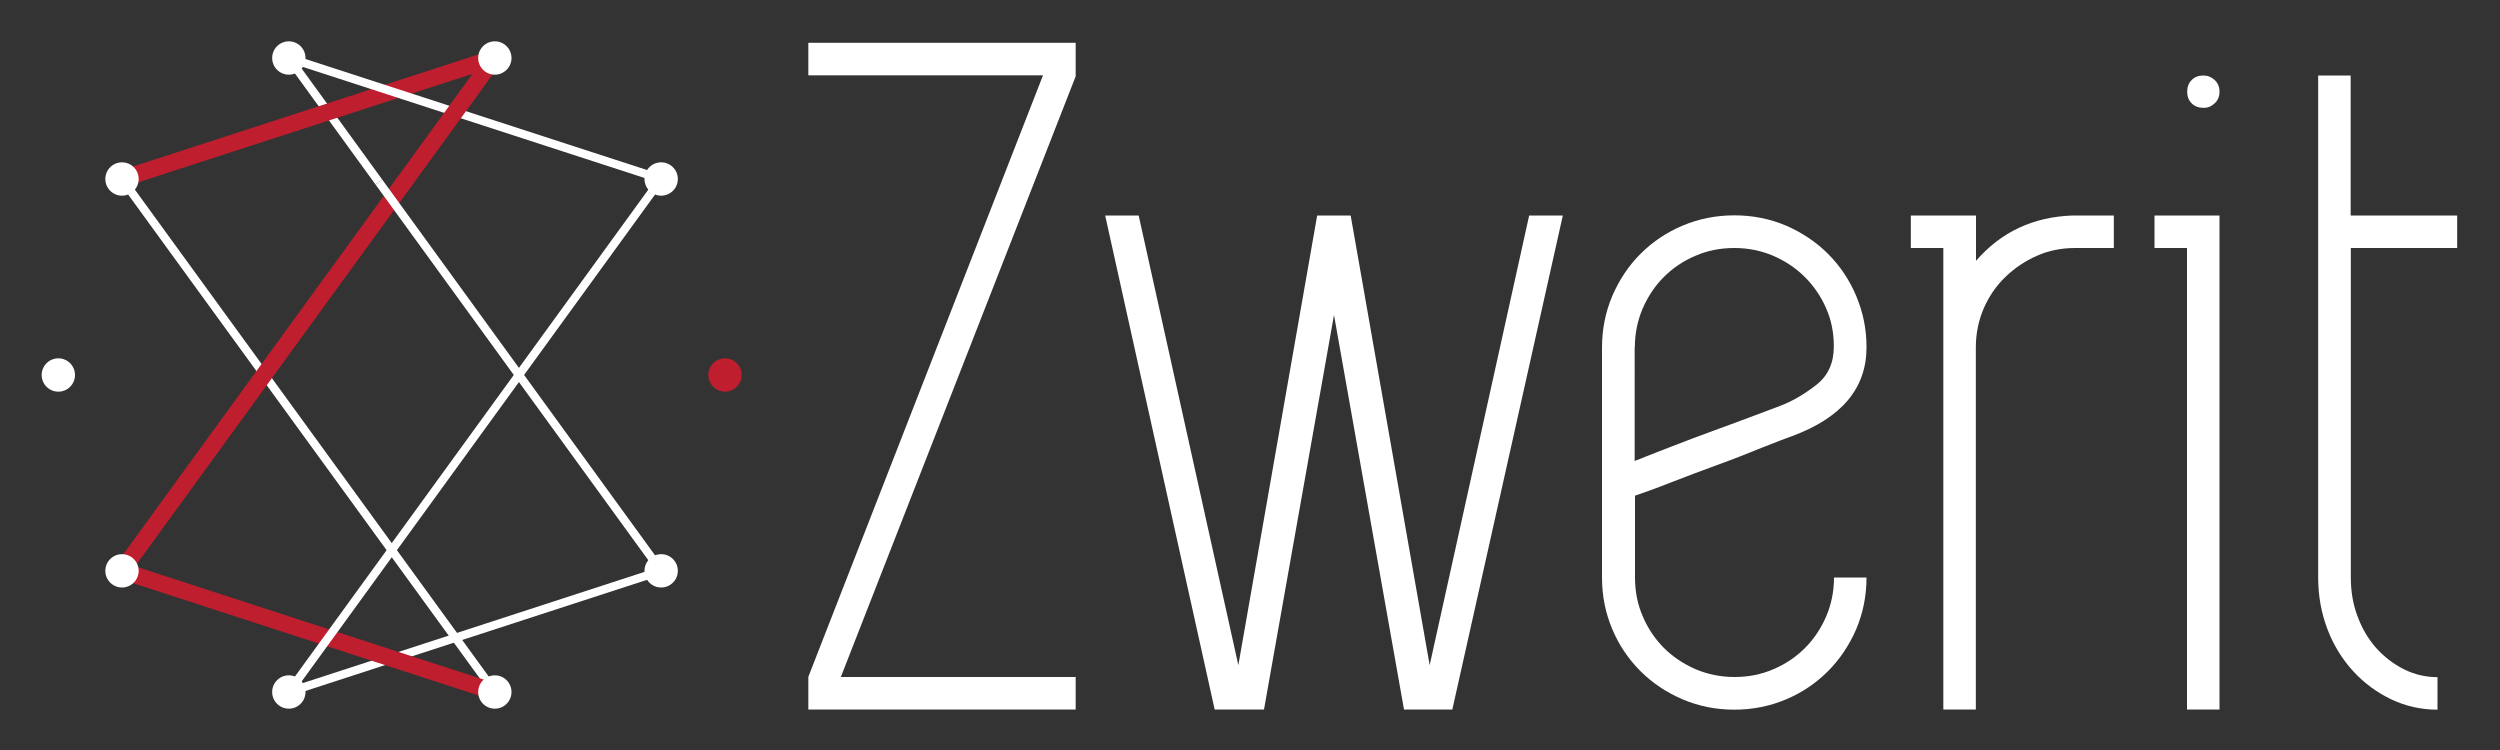 <?xml version="1.0" encoding="utf-8"?>
<!-- Generator: Adobe Illustrator 19.0.0, SVG Export Plug-In . SVG Version: 6.00 Build 0)  -->
<svg version="1.1" xmlns="http://www.w3.org/2000/svg" xmlns:xlink="http://www.w3.org/1999/xlink" x="0px" y="0px"
	 viewBox="0 0 1500 450" style="enable-background:new 0 0 1500 450;" xml:space="preserve">
<rect x="0" y="0" width="1500" height="450" fill="#333333" stroke="none"/>
<style type="text/css">
	.st0{fill:none;stroke:#FFFFFF;stroke-width:5;stroke-miterlimit:10;}
	.st1{fill:none;stroke:#BE1E2D;stroke-width:10;stroke-miterlimit:10;}
	.st2{fill:#FFFFFF;}
	.st3{fill:#BE1E2D;}
</style>
<g id="logo_dark">
</g>
<g id="logo_white">
	<g id="Full_1_">
		<g id="XMLID_546_">
			<g id="lines_2_">
				<line id="XMLID_566_" class="st0" x1="73.2" y1="107.4" x2="296.9" y2="415.2"/>
				<line id="XMLID_565_" class="st0" x1="173.3" y1="415.2" x2="396.7" y2="342.5"/>
				<line id="XMLID_564_" class="st0" x1="273" y1="67.2" x2="396.7" y2="107.4"/>
				<line id="XMLID_563_" class="st0" x1="227.3" y1="109.2" x2="173.3" y2="34.8"/>
				<line id="XMLID_562_" class="st1" x1="296.9" y1="415.2" x2="73.2" y2="342.5"/>
				<line id="XMLID_561_" class="st0" x1="396.7" y1="107.4" x2="173.3" y2="415.2"/>
				<line id="XMLID_560_" class="st1" x1="296.6" y1="34.8" x2="72.9" y2="107.4"/>
				<line id="XMLID_559_" class="st0" x1="173.3" y1="34.8" x2="273" y2="67.2"/>
				<line id="XMLID_558_" class="st1" x1="72.9" y1="342.5" x2="296.6" y2="34.8"/>
				<line id="XMLID_557_" class="st0" x1="396.7" y1="342.5" x2="227.3" y2="109.2"/>
			</g>
			<g id="dots_2_">
				<circle id="XMLID_556_" class="st2" cx="73.2" cy="342.5" r="10"/>
				<circle id="XMLID_555_" class="st2" cx="173.3" cy="415.2" r="10"/>
				<circle id="XMLID_554_" class="st2" cx="296.9" cy="415.2" r="10"/>
				<circle id="XMLID_553_" class="st2" cx="396.7" cy="342.5" r="10"/>
				<circle id="XMLID_552_" class="st3" cx="435" cy="225" r="10"/>
				<circle id="XMLID_551_" class="st2" cx="396.7" cy="107.4" r="10"/>
				<circle id="XMLID_550_" class="st2" cx="296.9" cy="34.8" r="10"/>
				<circle id="XMLID_549_" class="st2" cx="173.3" cy="34.8" r="10"/>
				<circle id="XMLID_548_" class="st2" cx="73.2" cy="107.4" r="10"/>
				<circle id="XMLID_547_" class="st2" cx="35" cy="225" r="10"/>
			</g>
		</g>
		<g id="type_1_">
			<g id="Z_3_">
				<polygon id="XMLID_47_" class="st2" points="504.5,406.2 645.4,406.2 645.4,425.7 485,425.7 485,406.1 625.8,45.2 485,45.2 
					485,25.7 645.4,25.7 645.4,45.8 				"/>
			</g>
			<g id="w_3_">
				<polygon id="XMLID_40_" class="st2" points="937.7,129.3 871.4,425.7 842.4,425.7 800.4,189 758.4,425.7 728.8,425.7 
					663.1,129.3 683.2,129.3 743,399.1 790.3,129.3 809.9,129.3 810.4,129.3 857.8,399.1 917.5,129.3 				"/>
			</g>
			<g id="e_3_">
				<path id="XMLID_72_" class="st2" d="M1002.2,289.6c9.1-3.5,18.4-7.1,28.1-10.6c9.7-3.5,18.6-7,26.9-10.4
					c8.3-3.3,14.2-5.6,17.7-6.8c30-11,45-28.8,45-53.3V208c0-10.6-2.1-20.8-6.2-30.5c-4.1-9.7-9.8-18.1-16.9-25.2
					c-7.1-7.1-15.5-12.7-25.1-16.9c-9.7-4.1-20-6.2-31.1-6.2c-11,0-21.4,2.1-31.1,6.2c-9.7,4.1-18.1,9.8-25.2,16.9
					c-7.1,7.1-12.7,15.5-16.9,25.2c-4.1,9.7-6.2,20-6.2,31.1v137.9c0,11.1,2.1,21.4,6.2,31.1c4.1,9.7,9.8,18,16.9,25.1
					c7.1,7.1,15.5,12.7,25.2,16.9c9.7,4.1,20,6.2,31.1,6.2c11,0,21.4-2.1,31.1-6.2c9.7-4.1,18-9.8,25.1-16.9
					c7.1-7.1,12.7-15.5,16.9-25.1c4.1-9.7,6.2-20,6.2-31.1h-19.5c0,8.3-1.6,16.1-4.7,23.4c-3.2,7.3-7.4,13.6-12.7,18.9
					s-11.6,9.6-18.9,12.7c-7.3,3.2-15.1,4.7-23.4,4.7c-8.3,0-16.1-1.6-23.4-4.7c-7.3-3.2-13.6-7.4-18.9-12.7s-9.6-11.6-12.7-18.9
					c-3.2-7.3-4.7-15.1-4.7-23.4v-49.1C986,295.7,993.1,293.2,1002.2,289.6z M980.9,208.5c0-8.3,1.6-16.1,4.7-23.4
					c3.2-7.3,7.4-13.6,12.7-18.9c5.3-5.3,11.6-9.6,18.9-12.7c7.3-3.2,15.1-4.7,23.4-4.7c8.3,0,16.1,1.6,23.4,4.7
					c7.3,3.2,13.6,7.4,18.9,12.7c5.3,5.3,9.6,11.5,12.7,18.6c3.2,7.1,4.7,14.8,4.7,23.1c0,9.9-3.5,17.6-10.6,23.1
					c-7.1,5.5-14.2,9.7-21.3,12.4c-3.2,1.2-8.4,3.2-15.7,5.9c-7.3,2.8-15.3,5.7-24,8.9c-8.7,3.2-17.4,6.4-26,9.8
					c-8.7,3.4-16,6.2-21.9,8.6V208.5z"/>
			</g>
			<g id="r_3_">
				<path id="XMLID_33_" class="st2" d="M1243.6,129.3c-23.7,0.8-43,9.9-58,27.2v-27.2h-39.1v19.5h19.5v276.9h19.5V208.5
					c0-8.3,1.6-16.1,4.7-23.4c3.2-7.3,7.5-13.6,13-18.9c5.5-5.3,11.8-9.6,18.9-12.7c7.1-3.2,14.8-4.7,23.1-4.7h23.1v-19.5H1243.6z"
					/>
			</g>
			<g id="i_3_">
				<path id="XMLID_75_" class="st2" d="M1331.7,129.3v296.4h-19.5V148.8h-19.5v-19.5H1331.7z M1328.8,62c2-1.8,2.9-4.2,2.9-7
					c0-2.9-1-5.2-2.9-7c-2-1.8-4.2-2.7-6.8-2.7c-2.9,0-5.2,0.9-7,2.7c-1.8,1.8-2.7,4.2-2.7,7c0,2.9,0.9,5.2,2.7,7
					c1.8,1.8,4.2,2.7,7,2.7C1324.6,64.8,1326.9,63.8,1328.8,62z"/>
			</g>
			<g id="t_3_">
				<path id="XMLID_31_" class="st2" d="M1474.3,148.8v-19.5h-63.9v-84h-19.5v301.2c0,11.1,1.9,21.4,5.6,31.1
					c3.7,9.7,8.9,18,15.4,25.1c6.5,7.1,14.1,12.7,22.8,16.9c8.7,4.1,17.9,6.2,27.8,6.2v-19.5c-7.1,0-13.8-1.6-20.1-4.7
					c-6.3-3.2-11.8-7.4-16.6-12.7c-4.7-5.3-8.5-11.6-11.2-18.9c-2.8-7.3-4.1-15.1-4.1-23.4V148.8H1474.3z"/>
			</g>
		</g>
	</g>
</g>
</svg>

